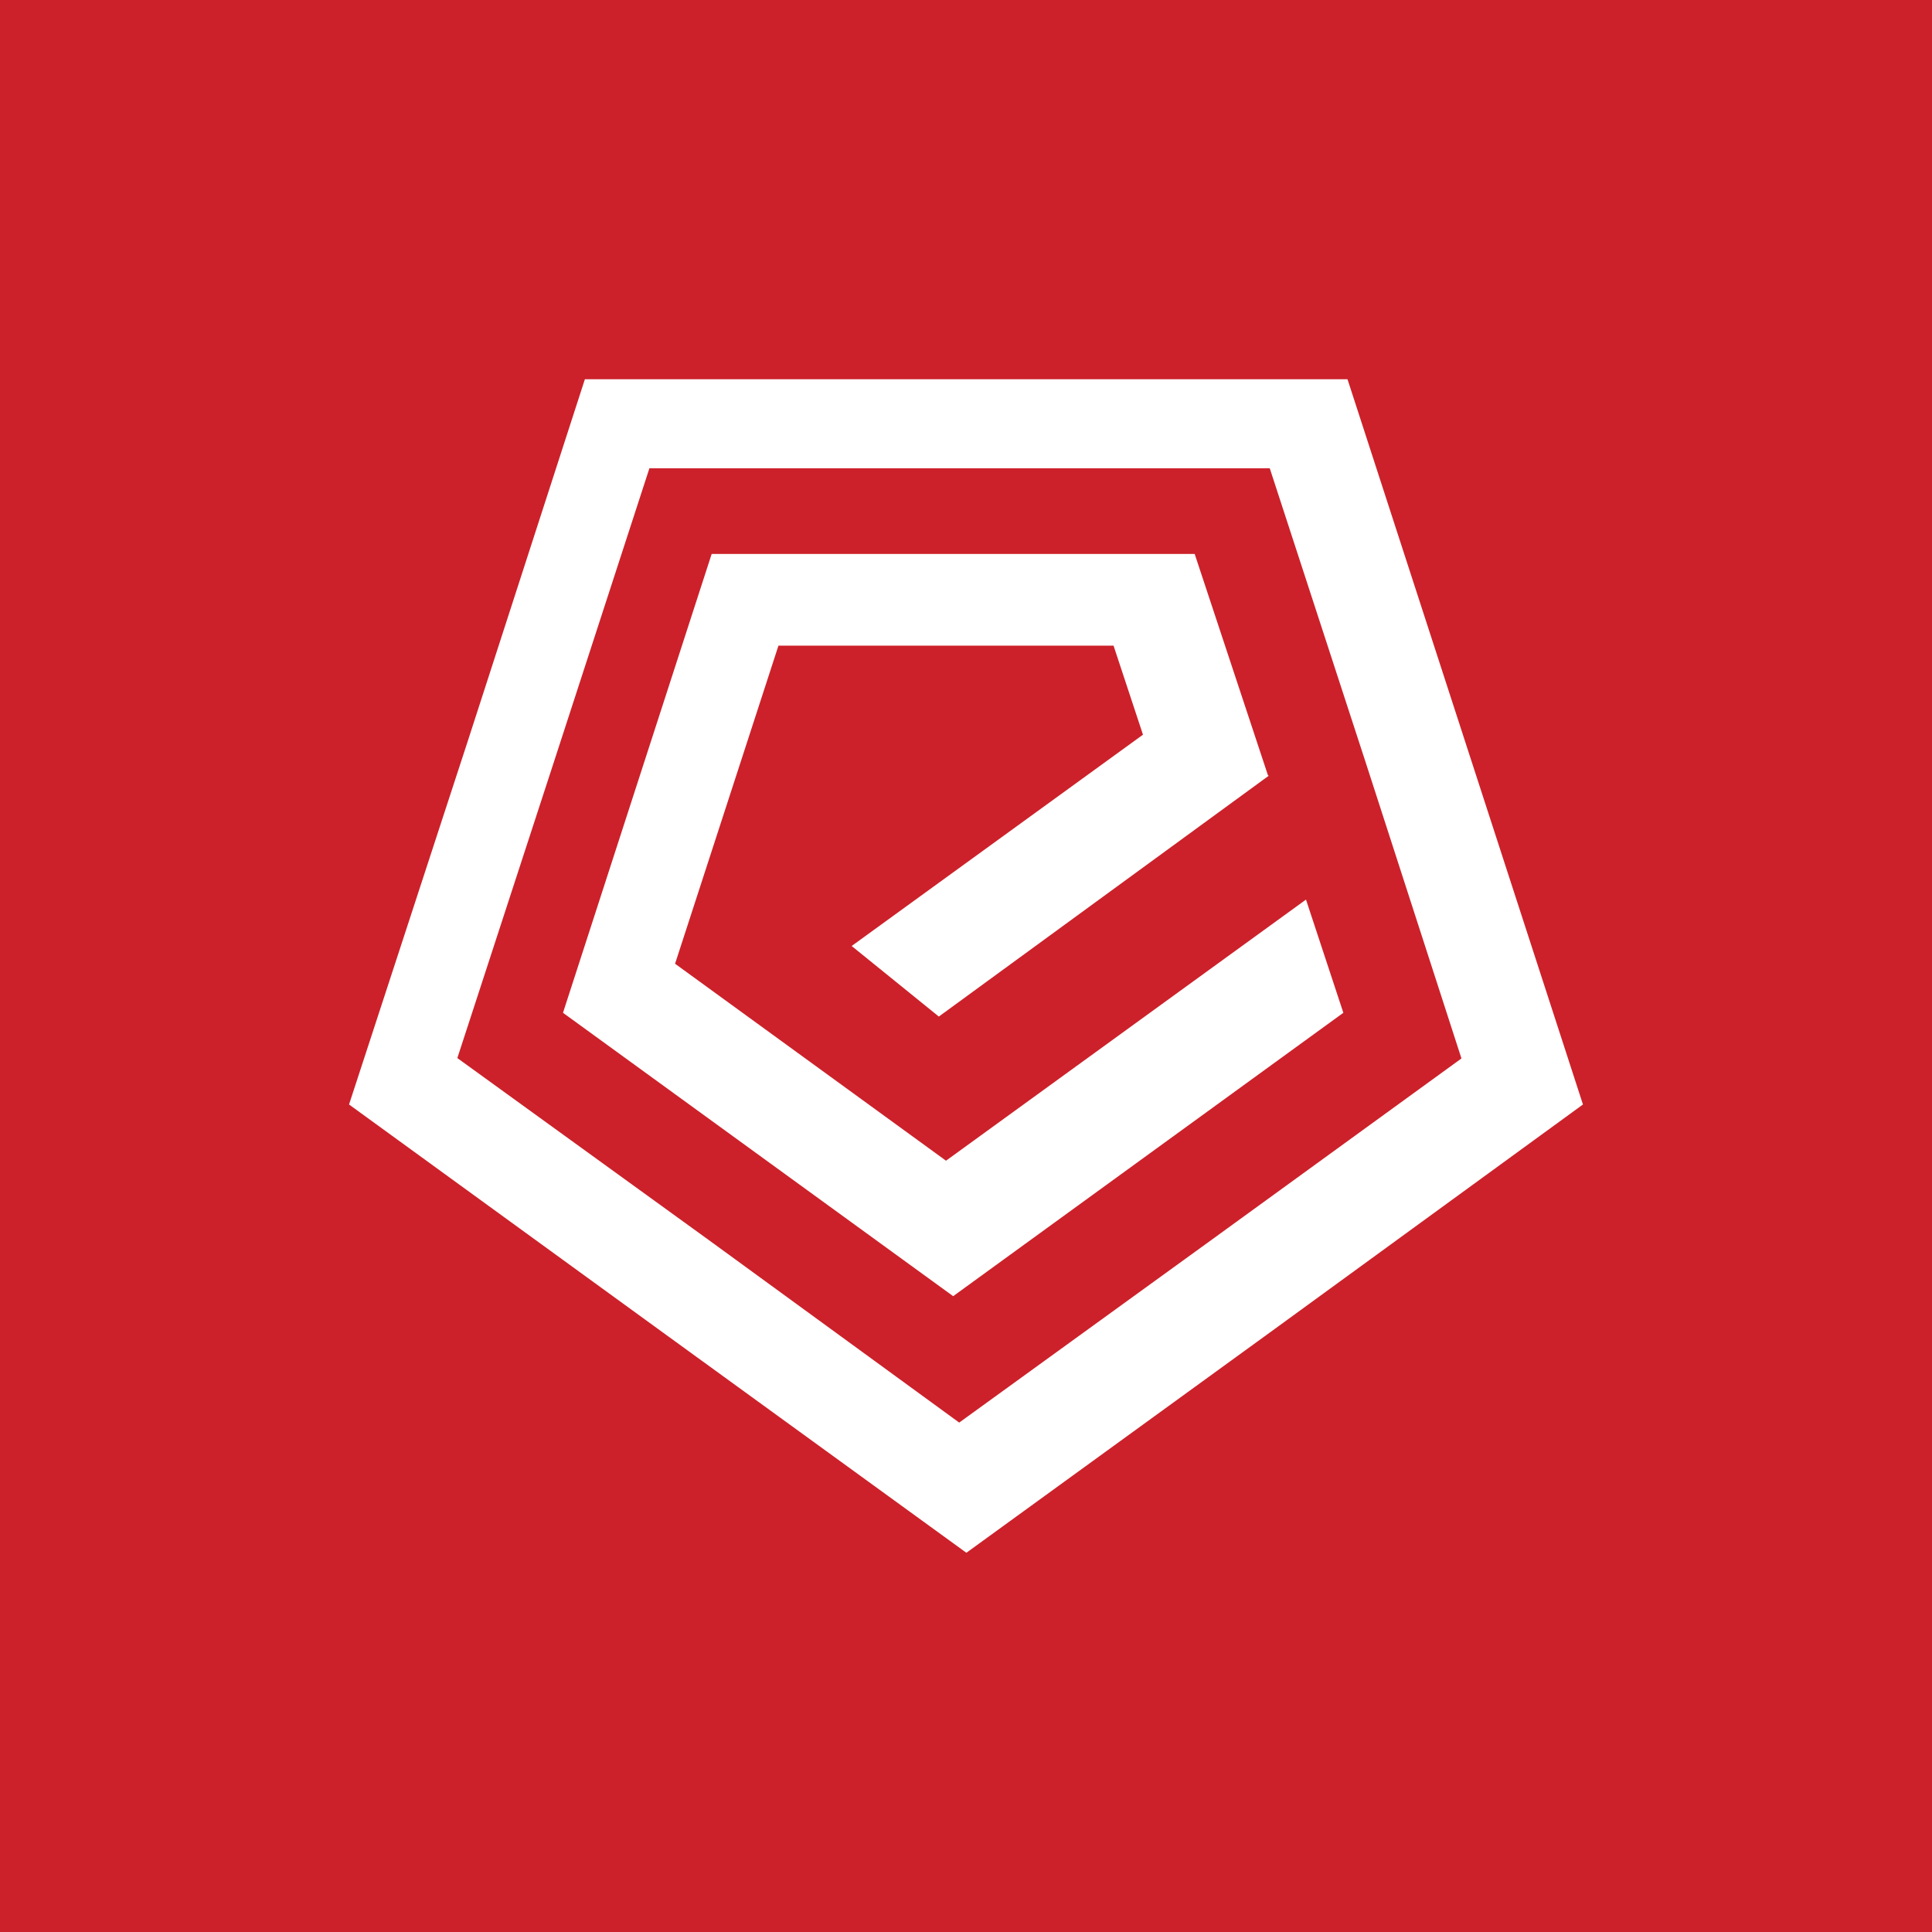<?xml version="1.0" encoding="utf-8"?>
<!-- Generator: Adobe Illustrator 19.0.0, SVG Export Plug-In . SVG Version: 6.00 Build 0)  -->
<svg version="1.1" id="Layer_1" xmlns="http://www.w3.org/2000/svg" xmlns:xlink="http://www.w3.org/1999/xlink" x="0px" y="0px"
	 width="512px" height="512px" viewBox="0 0 512 512" style="enable-background:new 0 0 512 512;" xml:space="preserve">
<style type="text/css">
	.st0{fill-rule:evenodd;clip-rule:evenodd;fill:#CC212A;}
	.st1{fill-rule:evenodd;clip-rule:evenodd;fill:#FFFFFF;}
</style>
<rect id="XMLID_6_" x="0" y="0" class="st0" width="512" height="512"/>
<g id="XMLID_7_">
	<path id="XMLID_11_" class="st1" d="M155,100.5h202.1l31.2,96.1l31.2,96.1l-81.7,59.5l-81.7,59.3l-81.7-59.3l-81.9-59.5l31.4-96.1
		L155,100.5z M172.1,124.1h164.4l25.5,78.2l25.3,78.2l-66.4,48.2L254.2,377l-66.4-48.4l-66.6-48.2l25.5-78.2L172.1,124.1z
		 M172.1,124.1"/>
	<path id="XMLID_8_" class="st1" d="M225.7,250.7l77.2-56l-7.8-23.6h-88.8l-27.4,84.3l71.8,52.2l95.4-69.2l9.9,30l-103.4,75.1
		l-103.4-75.1l39.4-121.6h128l19.4,58.6l0.2,0.2l-87.4,63.8L225.7,250.7z M225.7,250.7"/>
</g>
</svg>
